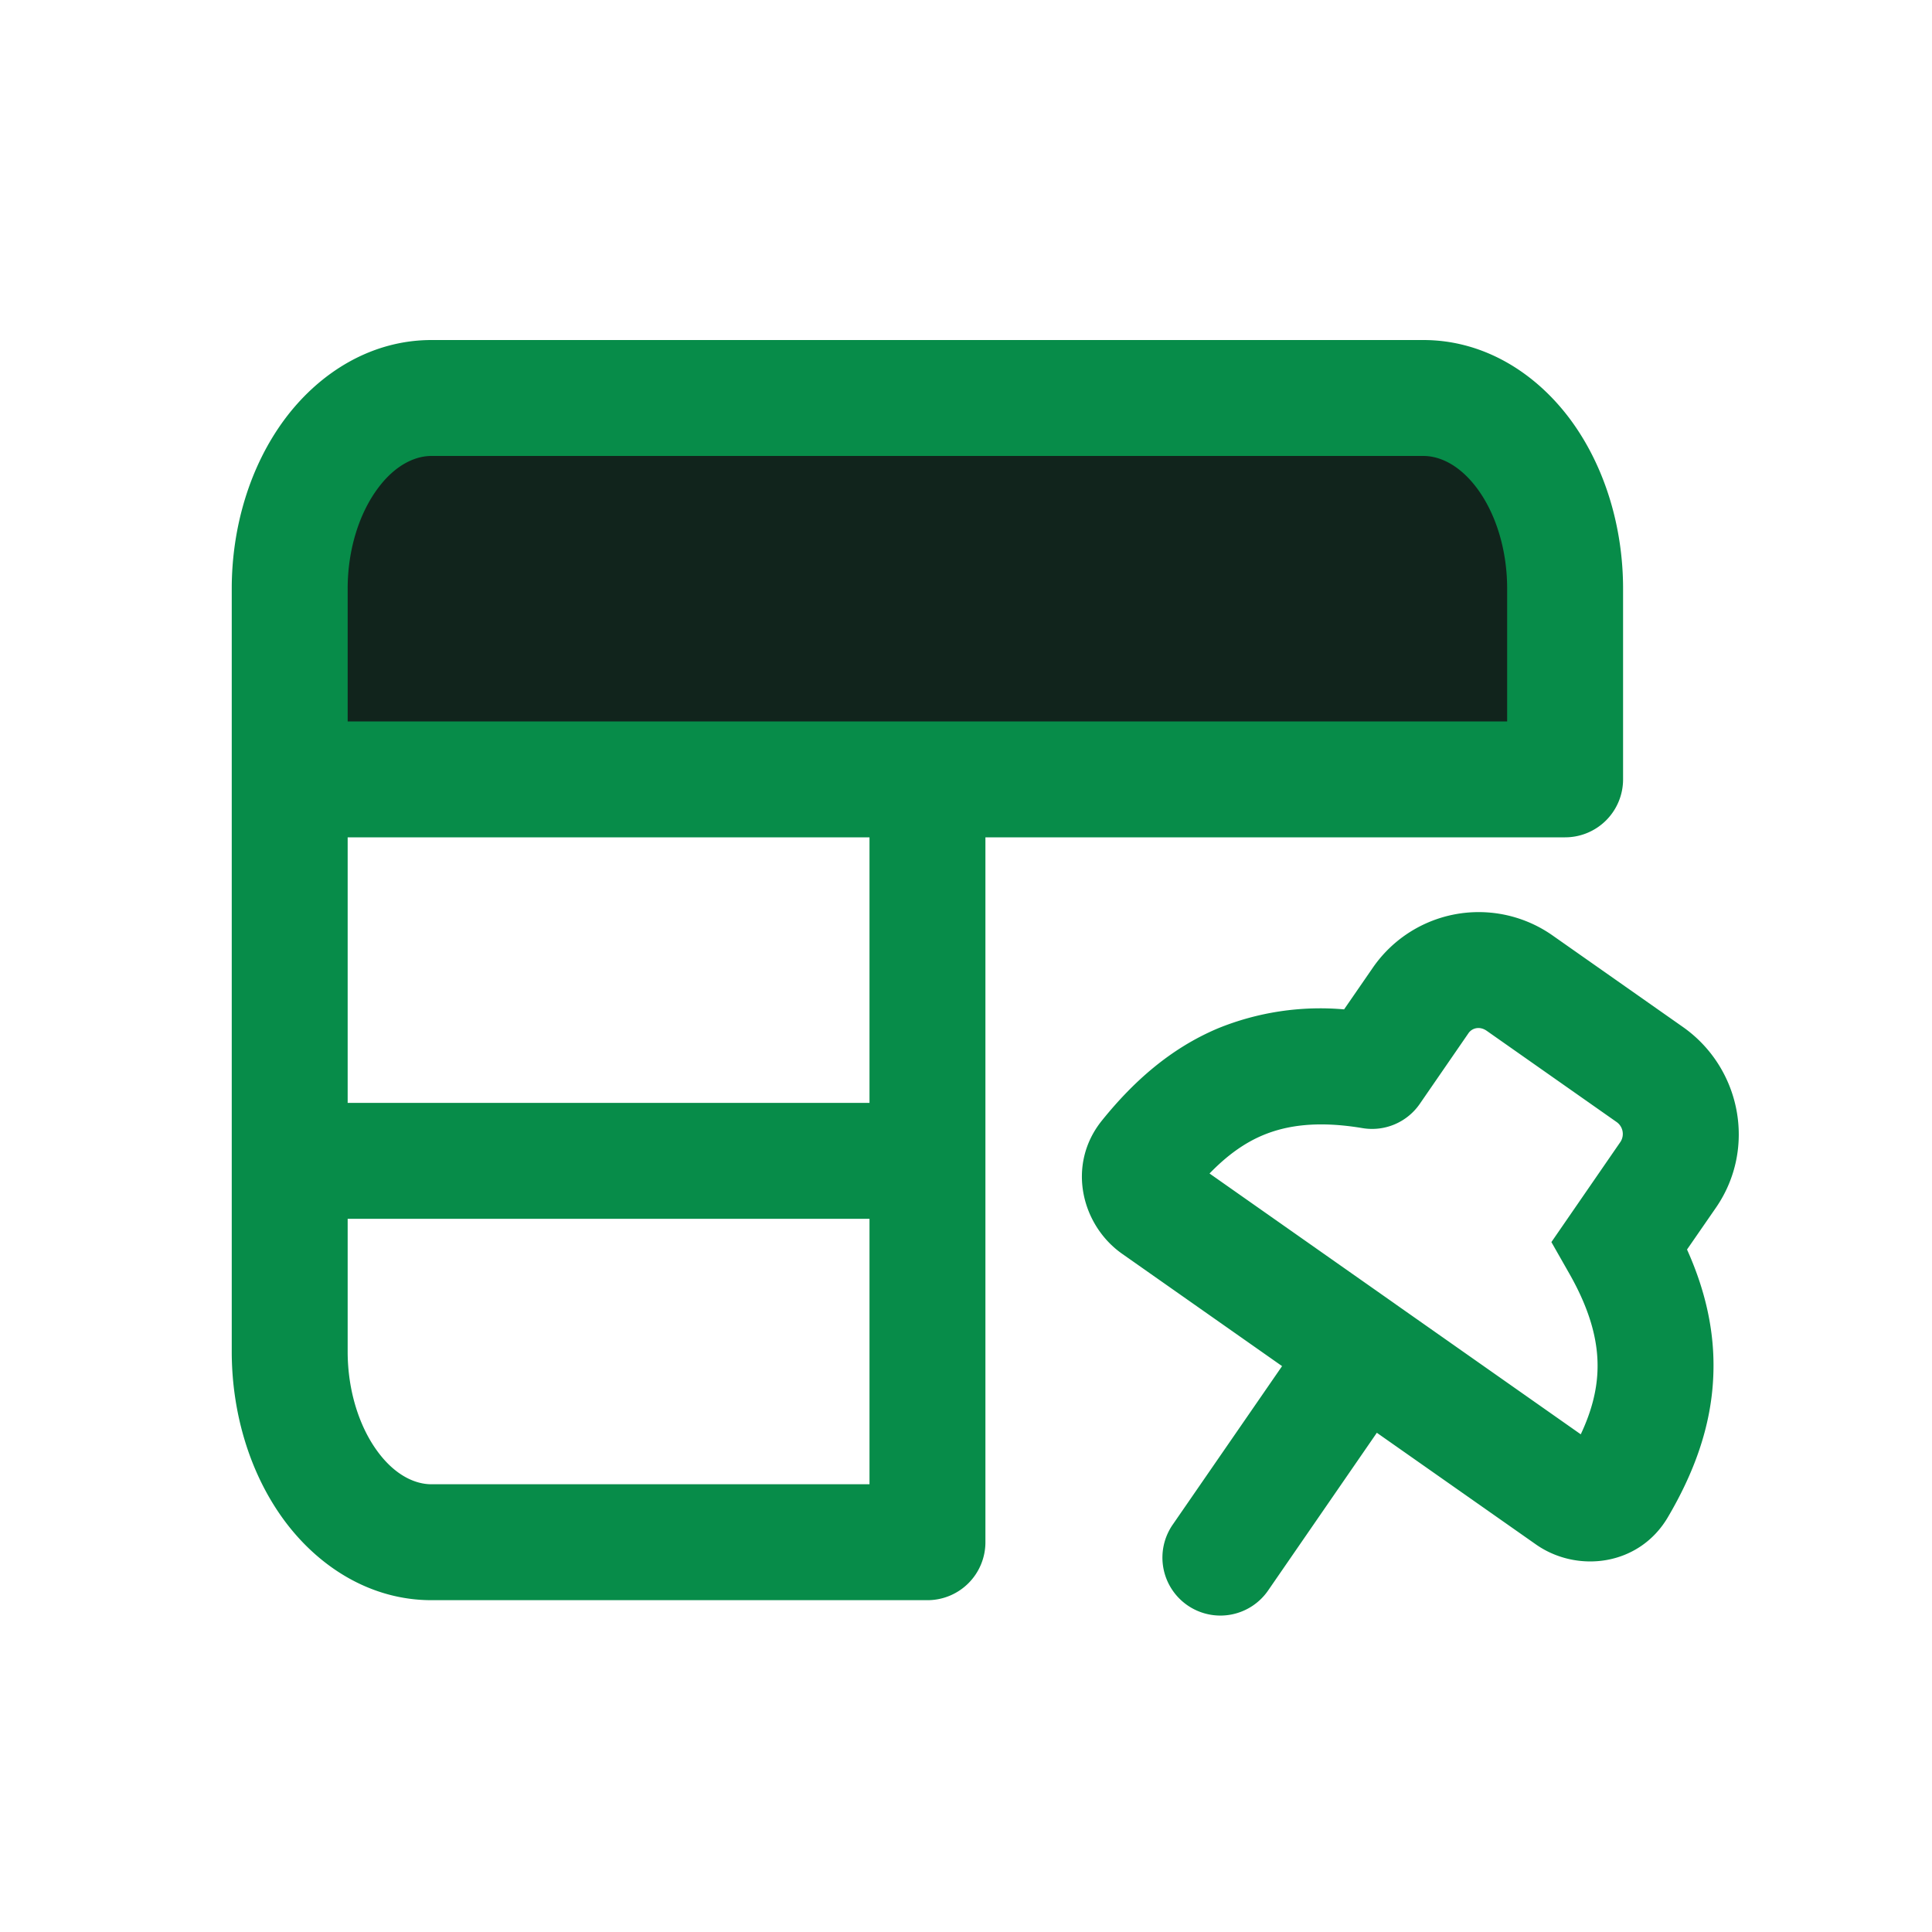 <svg xmlns="http://www.w3.org/2000/svg" viewBox="0 0 1024 1024">
  
        <path d="M176.742 198.605h614.4l25.6 204.8h-665.6l25.6-204.8z" fill="#11241C"></path>
        <path d="M150.886 222.208c18.688-25.088 46.285-41.984 77.824-41.984h525.722c31.539 0 59.085 16.896 77.773 41.984 18.534 24.986 28.058 57.344 28.058 89.805v101.069a30.72 30.72 0 0 1-30.72 30.72h-307.251v373.606a30.72 30.72 0 0 1-30.72 30.72H228.659c-31.488 0-59.085-16.896-77.773-41.984-18.534-24.986-28.058-57.344-28.058-89.805V312.013c0-32.461 9.523-64.819 28.058-89.805z m309.965 221.594H184.269v140.749h276.582V443.802z m0 202.189H184.269v70.349c0 21.094 6.349 40.192 15.974 53.146 9.472 12.8 20.122 17.203 28.416 17.203h232.192v-140.698zM184.269 382.362h614.554V312.013c0-21.146-6.298-40.192-15.923-53.146-9.523-12.8-20.122-17.203-28.467-17.203H228.659c-8.294 0-18.944 4.403-28.416 17.203-9.626 12.954-15.974 32-15.974 53.146v70.349z m543.488 130.355a68.147 68.147 0 0 1 95.59-16.589l68.608 48.179c30.822 21.658 39.168 64.358 17.562 95.744l-15.36 22.221c10.189 22.63 14.848 44.749 13.926 66.867-1.075 27.546-10.701 52.224-24.013 74.906-15.36 26.214-48.333 29.747-69.99 14.541l-84.326-59.187-57.498 83.405a30.72 30.72 0 1 1-50.586-34.867l57.856-83.866-84.787-59.546c-21.504-15.104-29.594-47.104-10.752-70.554 16.486-20.48 36.147-38.195 61.491-48.896a143.872 143.872 0 0 1 66.918-10.086l15.36-22.272z m11.93 178.534l0.051 0.051 98.099 68.915c5.632-11.981 8.448-22.886 8.858-33.536 0.563-14.131-3.021-30.72-14.899-51.61l-9.523-16.742 36.659-53.197a7.731 7.731 0 0 0-2.253-10.547l-68.608-48.179c-3.891-2.765-7.936-1.434-9.728 1.178l-25.856 37.53a30.72 30.72 0 0 1-30.413 12.8c-23.552-3.942-39.987-1.536-52.736 3.789-9.779 4.096-18.995 10.701-28.262 20.275l98.611 69.274z" fill="#078C49"></path>
    
</svg>